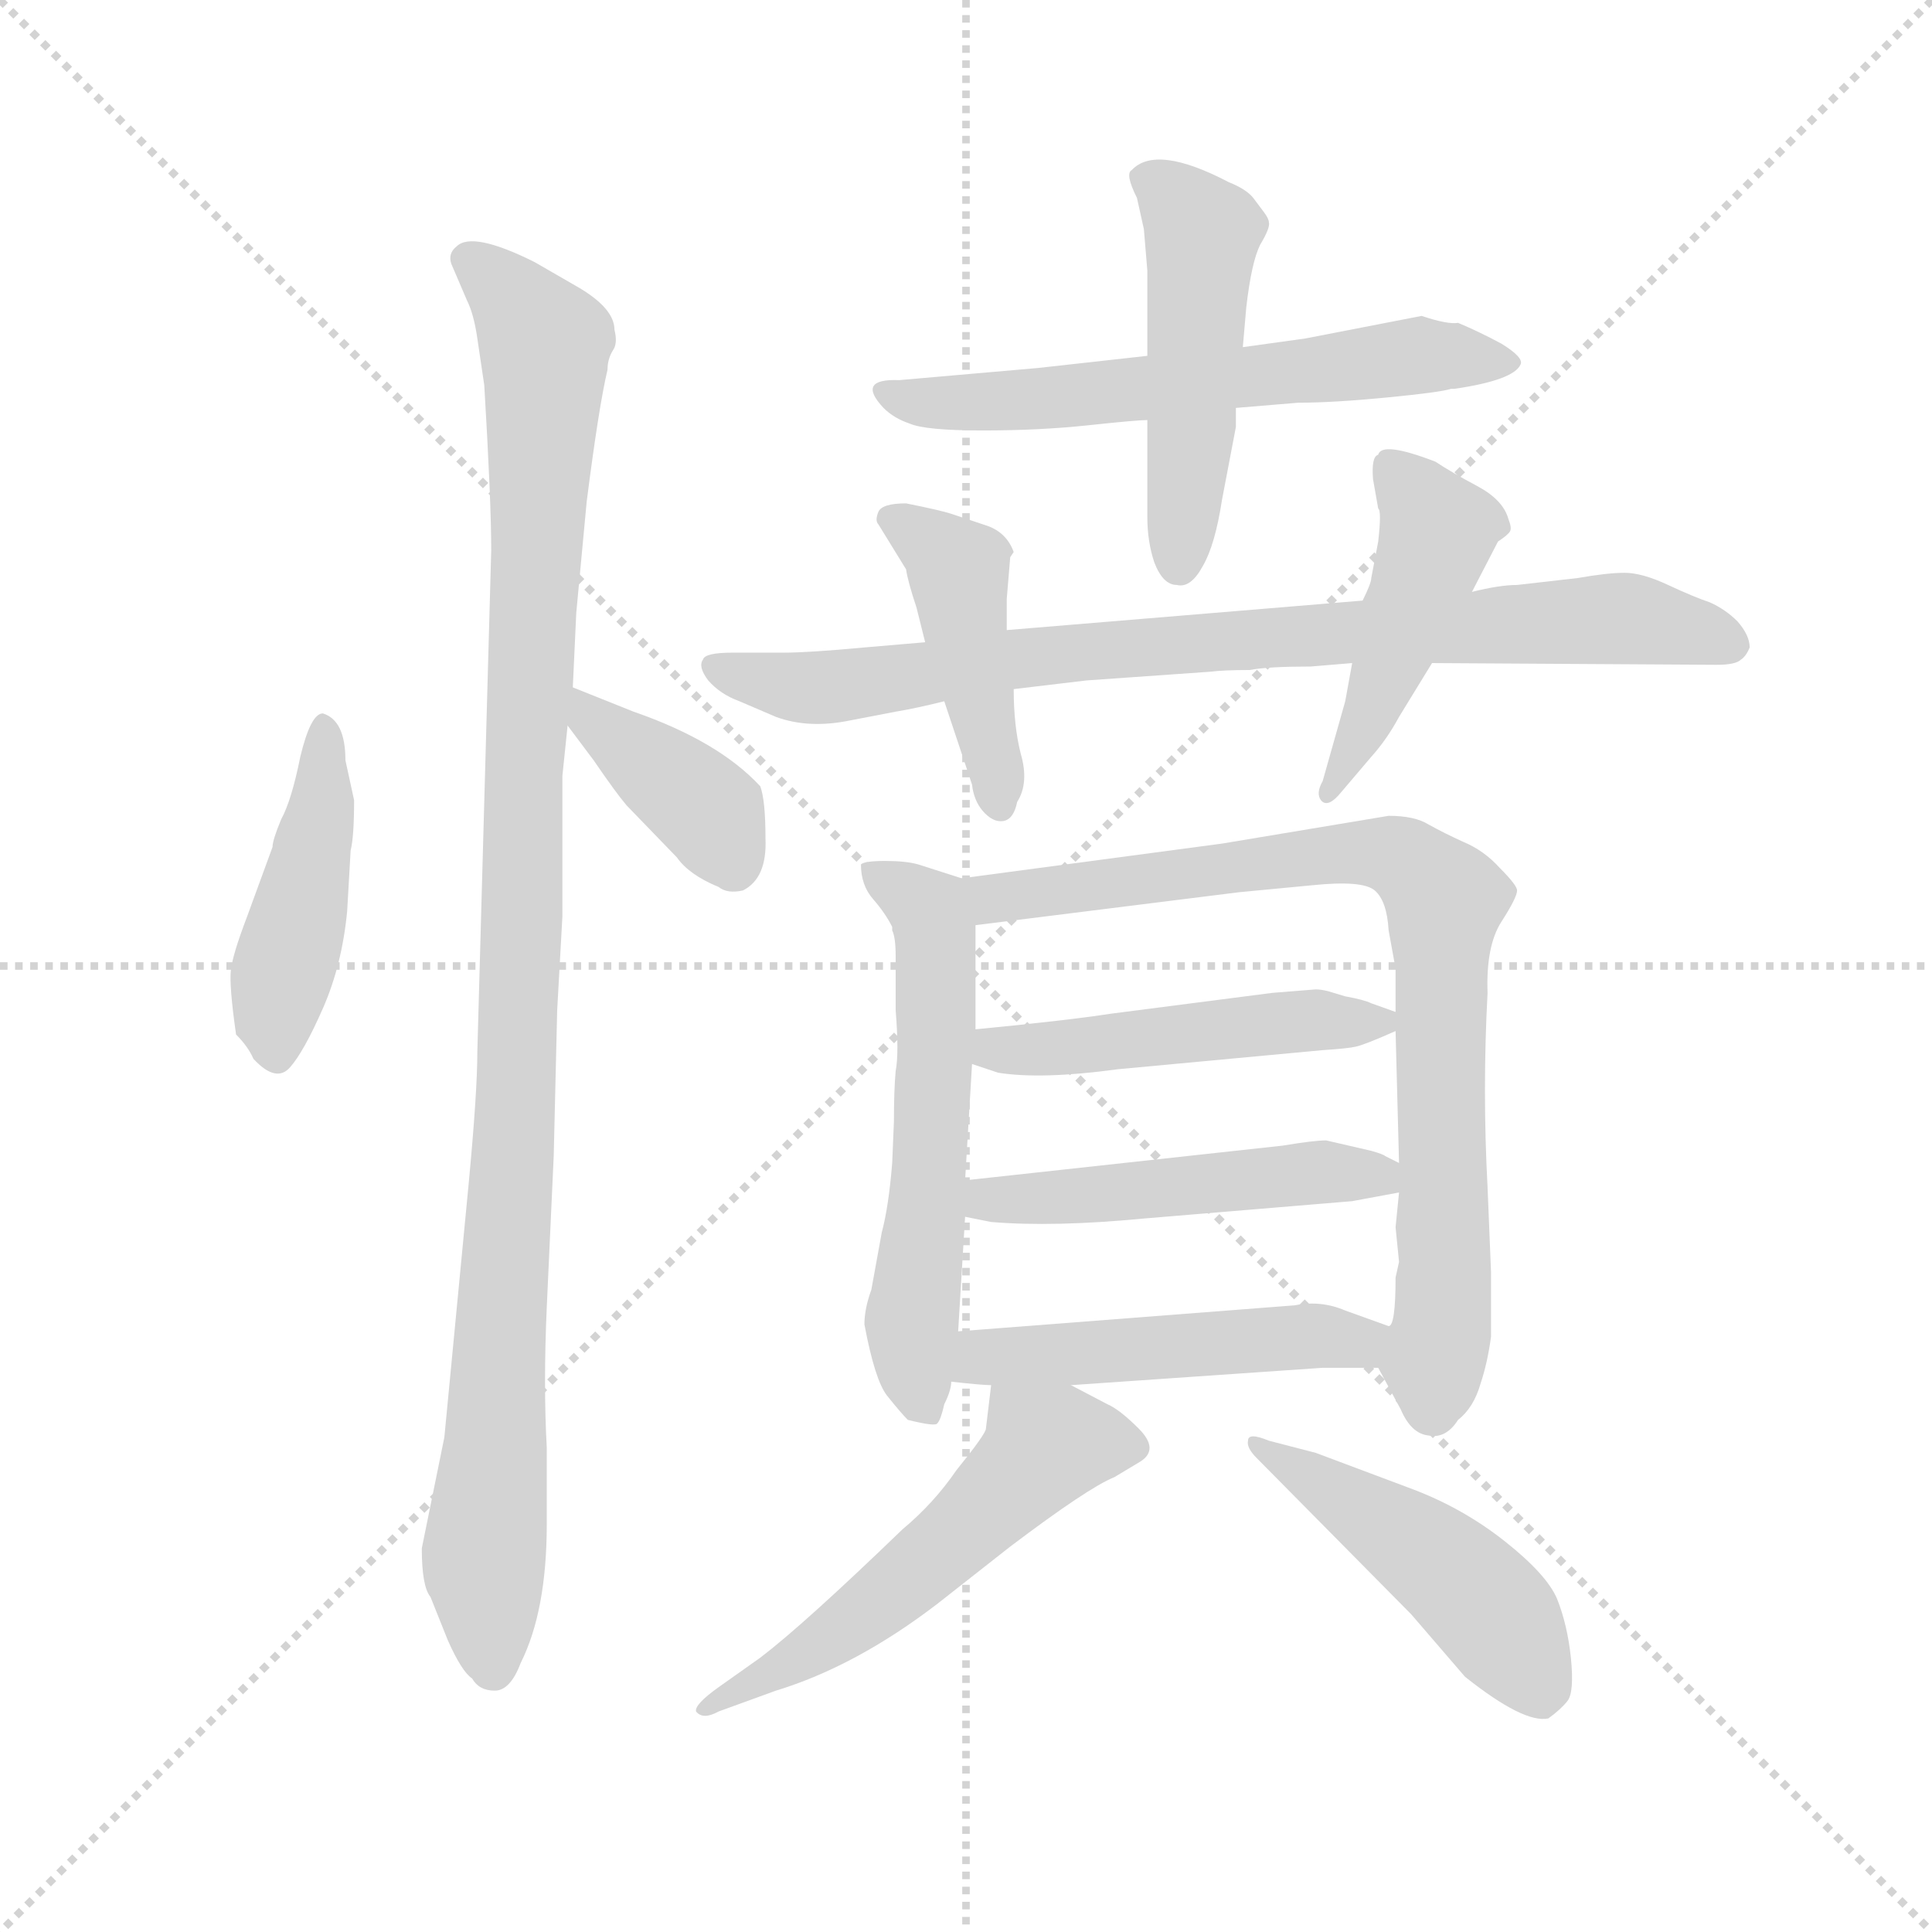 <svg version="1.1" viewBox="0 0 1024 1024" xmlns="http://www.w3.org/2000/svg">
  <g stroke="lightgray" stroke-dasharray="1,1" stroke-width="1" transform="scale(4, 4)">
    <line x1="0" y1="0" x2="256" y2="256"></line>
    <line x1="256" y1="0" x2="0" y2="256"></line>
    <line x1="128" y1="0" x2="128" y2="256"></line>
    <line x1="0" y1="128" x2="256" y2="128"></line>
  </g>
  <g transform="scale(0.92, -0.92) translate(60, -830)">
    <style type="text/css">
      
        @keyframes keyframes0 {
          from {
            stroke: blue;
            stroke-dashoffset: 445;
            stroke-width: 128;
          }
          59% {
            animation-timing-function: step-end;
            stroke: blue;
            stroke-dashoffset: 0;
            stroke-width: 128;
          }
          to {
            stroke: black;
            stroke-width: 1024;
          }
        }
        #make-me-a-hanzi-animation-0 {
          animation: keyframes0 0.612s both;
          animation-delay: 0s;
          animation-timing-function: linear;
        }
      
        @keyframes keyframes1 {
          from {
            stroke: blue;
            stroke-dashoffset: 1085;
            stroke-width: 128;
          }
          78% {
            animation-timing-function: step-end;
            stroke: blue;
            stroke-dashoffset: 0;
            stroke-width: 128;
          }
          to {
            stroke: black;
            stroke-width: 1024;
          }
        }
        #make-me-a-hanzi-animation-1 {
          animation: keyframes1 1.133s both;
          animation-delay: 0.612s;
          animation-timing-function: linear;
        }
      
        @keyframes keyframes2 {
          from {
            stroke: blue;
            stroke-dashoffset: 390;
            stroke-width: 128;
          }
          56% {
            animation-timing-function: step-end;
            stroke: blue;
            stroke-dashoffset: 0;
            stroke-width: 128;
          }
          to {
            stroke: black;
            stroke-width: 1024;
          }
        }
        #make-me-a-hanzi-animation-2 {
          animation: keyframes2 0.567s both;
          animation-delay: 1.745s;
          animation-timing-function: linear;
        }
      
        @keyframes keyframes3 {
          from {
            stroke: blue;
            stroke-dashoffset: 616;
            stroke-width: 128;
          }
          67% {
            animation-timing-function: step-end;
            stroke: blue;
            stroke-dashoffset: 0;
            stroke-width: 128;
          }
          to {
            stroke: black;
            stroke-width: 1024;
          }
        }
        #make-me-a-hanzi-animation-3 {
          animation: keyframes3 0.751s both;
          animation-delay: 2.312s;
          animation-timing-function: linear;
        }
      
        @keyframes keyframes4 {
          from {
            stroke: blue;
            stroke-dashoffset: 490;
            stroke-width: 128;
          }
          61% {
            animation-timing-function: step-end;
            stroke: blue;
            stroke-dashoffset: 0;
            stroke-width: 128;
          }
          to {
            stroke: black;
            stroke-width: 1024;
          }
        }
        #make-me-a-hanzi-animation-4 {
          animation: keyframes4 0.649s both;
          animation-delay: 3.064s;
          animation-timing-function: linear;
        }
      
        @keyframes keyframes5 {
          from {
            stroke: blue;
            stroke-dashoffset: 848;
            stroke-width: 128;
          }
          73% {
            animation-timing-function: step-end;
            stroke: blue;
            stroke-dashoffset: 0;
            stroke-width: 128;
          }
          to {
            stroke: black;
            stroke-width: 1024;
          }
        }
        #make-me-a-hanzi-animation-5 {
          animation: keyframes5 0.94s both;
          animation-delay: 3.713s;
          animation-timing-function: linear;
        }
      
        @keyframes keyframes6 {
          from {
            stroke: blue;
            stroke-dashoffset: 442;
            stroke-width: 128;
          }
          59% {
            animation-timing-function: step-end;
            stroke: blue;
            stroke-dashoffset: 0;
            stroke-width: 128;
          }
          to {
            stroke: black;
            stroke-width: 1024;
          }
        }
        #make-me-a-hanzi-animation-6 {
          animation: keyframes6 0.61s both;
          animation-delay: 4.653s;
          animation-timing-function: linear;
        }
      
        @keyframes keyframes7 {
          from {
            stroke: blue;
            stroke-dashoffset: 463;
            stroke-width: 128;
          }
          60% {
            animation-timing-function: step-end;
            stroke: blue;
            stroke-dashoffset: 0;
            stroke-width: 128;
          }
          to {
            stroke: black;
            stroke-width: 1024;
          }
        }
        #make-me-a-hanzi-animation-7 {
          animation: keyframes7 0.627s both;
          animation-delay: 5.262s;
          animation-timing-function: linear;
        }
      
        @keyframes keyframes8 {
          from {
            stroke: blue;
            stroke-dashoffset: 587;
            stroke-width: 128;
          }
          66% {
            animation-timing-function: step-end;
            stroke: blue;
            stroke-dashoffset: 0;
            stroke-width: 128;
          }
          to {
            stroke: black;
            stroke-width: 1024;
          }
        }
        #make-me-a-hanzi-animation-8 {
          animation: keyframes8 0.728s both;
          animation-delay: 5.889s;
          animation-timing-function: linear;
        }
      
        @keyframes keyframes9 {
          from {
            stroke: blue;
            stroke-dashoffset: 832;
            stroke-width: 128;
          }
          73% {
            animation-timing-function: step-end;
            stroke: blue;
            stroke-dashoffset: 0;
            stroke-width: 128;
          }
          to {
            stroke: black;
            stroke-width: 1024;
          }
        }
        #make-me-a-hanzi-animation-9 {
          animation: keyframes9 0.927s both;
          animation-delay: 6.617s;
          animation-timing-function: linear;
        }
      
        @keyframes keyframes10 {
          from {
            stroke: blue;
            stroke-dashoffset: 483;
            stroke-width: 128;
          }
          61% {
            animation-timing-function: step-end;
            stroke: blue;
            stroke-dashoffset: 0;
            stroke-width: 128;
          }
          to {
            stroke: black;
            stroke-width: 1024;
          }
        }
        #make-me-a-hanzi-animation-10 {
          animation: keyframes10 0.643s both;
          animation-delay: 7.544s;
          animation-timing-function: linear;
        }
      
        @keyframes keyframes11 {
          from {
            stroke: blue;
            stroke-dashoffset: 496;
            stroke-width: 128;
          }
          62% {
            animation-timing-function: step-end;
            stroke: blue;
            stroke-dashoffset: 0;
            stroke-width: 128;
          }
          to {
            stroke: black;
            stroke-width: 1024;
          }
        }
        #make-me-a-hanzi-animation-11 {
          animation: keyframes11 0.654s both;
          animation-delay: 8.187s;
          animation-timing-function: linear;
        }
      
        @keyframes keyframes12 {
          from {
            stroke: blue;
            stroke-dashoffset: 495;
            stroke-width: 128;
          }
          62% {
            animation-timing-function: step-end;
            stroke: blue;
            stroke-dashoffset: 0;
            stroke-width: 128;
          }
          to {
            stroke: black;
            stroke-width: 1024;
          }
        }
        #make-me-a-hanzi-animation-12 {
          animation: keyframes12 0.653s both;
          animation-delay: 8.841s;
          animation-timing-function: linear;
        }
      
        @keyframes keyframes13 {
          from {
            stroke: blue;
            stroke-dashoffset: 556;
            stroke-width: 128;
          }
          64% {
            animation-timing-function: step-end;
            stroke: blue;
            stroke-dashoffset: 0;
            stroke-width: 128;
          }
          to {
            stroke: black;
            stroke-width: 1024;
          }
        }
        #make-me-a-hanzi-animation-13 {
          animation: keyframes13 0.702s both;
          animation-delay: 9.493s;
          animation-timing-function: linear;
        }
      
        @keyframes keyframes14 {
          from {
            stroke: blue;
            stroke-dashoffset: 476;
            stroke-width: 128;
          }
          61% {
            animation-timing-function: step-end;
            stroke: blue;
            stroke-dashoffset: 0;
            stroke-width: 128;
          }
          to {
            stroke: black;
            stroke-width: 1024;
          }
        }
        #make-me-a-hanzi-animation-14 {
          animation: keyframes14 0.637s both;
          animation-delay: 10.196s;
          animation-timing-function: linear;
        }
      
    </style>
    
      <path d="M 140 305 L 142 340 Q 144 348 144 369 L 139 392 Q 139 415 126 419 Q 119 419 113 394 Q 108 369 102 358 Q 97 346 97 342 L 82 301 Q 74 280 73 271 Q 72 262 76 234 Q 83 227 86 220 Q 99 206 107 215 Q 115 224 126 249 Q 137 274 140 305 Z" fill="lightgray"></path>
    
      <path d="M 188 -90 L 198 -115 Q 206 -133 212 -137 Q 216 -144 225 -144 Q 234 -144 240 -128 Q 255 -98 255 -48 L 255 -4 Q 253 32 255 77 L 259 164 L 261 248 L 264 302 L 264 383 L 267 412 L 270 434 L 272 477 L 278 541 Q 285 596 290 617 Q 290 623 293 628 Q 296 632 294 640 Q 294 652 274 664 L 248 679 Q 212 697 203 688 Q 198 684 200 678 L 209 657 Q 213 649 215 635 L 219 608 Q 223 541 223 513 L 215 224 Q 215 201 210 148 L 196 2 L 183 -62 Q 183 -84 188 -90 Z" fill="lightgray"></path>
    
      <path d="M 267 412 L 282 392 Q 295 373 301 366 L 330 336 Q 337 326 354 319 Q 359 315 368 317 Q 382 324 381 347 Q 381 369 378 377 Q 354 403 305 420 L 270 434 C 242 445 249 436 267 412 Z" fill="lightgray"></path>
    
      <path d="M 538 618 L 458 611 Q 433 612 449 595 Q 455 589 464 586 Q 473 582 506 582 Q 539 582 567 585 Q 595 588 601 588 L 652 595 L 688 598 Q 708 598 739 601 Q 770 604 776 606 L 778 606 Q 812 611 816 620 Q 818 624 805 632 Q 792 639 780 644 Q 774 643 759 648 L 692 635 L 656 630 L 601 625 L 538 618 Z" fill="lightgray"></path>
    
      <path d="M 601 588 L 601 532 Q 601 518 605 506 Q 610 493 618 493 Q 626 491 633 504 Q 640 516 644 542 L 652 584 L 652 595 L 656 630 L 658 653 Q 661 679 666 689 Q 672 699 671 702 Q 671 704 668 708 L 662 716 Q 658 721 648 725 Q 606 747 592 732 Q 588 730 595 716 L 599 698 L 601 674 L 601 625 L 601 588 Z" fill="lightgray"></path>
    
      <path d="M 566 438 L 637 443 Q 645 444 660 444 Q 670 446 695 446 L 719 448 L 765 448 L 929 447 Q 940 447 943 450 Q 946 452 948 457 Q 948 464 941 472 Q 934 479 925 483 Q 916 486 901 493 Q 886 500 876 500 Q 866 500 849 497 L 814 493 Q 804 493 788 489 L 725 484 L 520 467 L 473 460 L 438 457 Q 406 454 391 454 L 362 454 Q 346 454 345 450 Q 342 446 348 438 Q 355 430 366 426 L 387 417 Q 406 410 430 415 L 456 420 Q 468 422 484 426 L 524 433 L 566 438 Z" fill="lightgray"></path>
    
      <path d="M 520 467 L 520 485 L 522 509 L 524 512 Q 520 523 509 527 L 488 534 Q 482 536 462 540 Q 448 540 446 535 Q 444 530 446 528 L 462 502 Q 463 495 468 480 L 473 460 L 484 426 L 500 378 Q 501 369 506 363 Q 512 356 518 357 Q 524 358 526 368 Q 533 379 528 396 Q 524 412 524 433 L 520 467 Z" fill="lightgray"></path>
    
      <path d="M 719 448 L 715 426 L 702 380 Q 698 373 701 369 Q 705 364 713 374 L 730 394 Q 739 404 746 417 L 765 448 L 788 489 L 803 518 Q 809 522 810 524 Q 811 526 809 531 Q 806 542 791 550 Q 776 558 767 564 Q 736 576 734 568 Q 730 567 731 554 L 734 537 Q 736 536 734 518 L 730 497 Q 730 494 725 484 L 719 448 Z" fill="lightgray"></path>
    
      <path d="M 456 279 L 456 248 Q 458 223 456 213 Q 455 202 455 184 L 454 160 Q 452 135 448 120 L 442 87 Q 438 76 438 67 Q 444 35 451 26 Q 459 16 463 12 Q 479 8 480 10 Q 482 12 484 21 Q 488 29 488 34 L 492 63 L 496 129 L 496 150 L 500 217 L 502 237 L 502 297 C 502 321 502 321 494 324 L 469 332 Q 462 334 450 334 Q 438 334 436 332 Q 436 320 443 312 Q 450 304 454 296 L 454 294 Q 456 290 456 279 Z" fill="lightgray"></path>
    
      <path d="M 734 42 L 747 18 Q 753 4 763 3 Q 773 1 780 12 Q 789 19 793 33 Q 797 45 799 60 L 799 97 L 797 146 Q 794 202 797 258 Q 796 285 805 299 Q 814 313 814 317 Q 814 320 804 330 Q 795 340 783 345 Q 772 350 763 355 Q 755 360 740 360 L 644 344 L 494 324 C 464 320 472 293 502 297 L 654 316 L 696 320 Q 725 323 732 317 Q 739 311 740 294 L 744 272 L 744 247 L 744 236 L 746 160 L 746 143 L 744 123 L 746 103 L 744 94 Q 744 66 740 66 C 735 41 733 43 734 42 Z" fill="lightgray"></path>
    
      <path d="M 500 217 L 515 212 Q 540 208 584 214 L 702 225 Q 717 226 721 227 Q 726 228 744 236 C 758 242 758 242 744 247 L 730 252 Q 726 254 715 256 L 705 259 Q 701 260 698 260 L 673 258 L 580 246 Q 554 242 502 237 C 472 234 472 226 500 217 Z" fill="lightgray"></path>
    
      <path d="M 496 129 L 511 126 Q 547 123 599 128 L 719 138 L 746 143 C 771 148 771 148 746 160 L 738 164 Q 737 165 730 167 L 704 173 Q 697 173 679 170 L 496 150 C 466 147 467 135 496 129 Z" fill="lightgray"></path>
    
      <path d="M 488 34 Q 506 32 511 32 L 557 32 L 702 42 L 734 42 C 764 42 768 56 740 66 L 715 75 Q 701 81 686 78 L 492 63 C 462 61 458 37 488 34 Z" fill="lightgray"></path>
    
      <path d="M 511 32 L 508 7 Q 508 4 491 -17 Q 478 -36 460 -51 Q 403 -106 378 -125 L 354 -142 Q 340 -152 341 -156 Q 345 -161 354 -156 L 387 -144 Q 433 -130 480 -94 L 522 -61 Q 567 -27 582 -21 L 597 -12 Q 608 -5 596 7 Q 585 18 578 21 L 557 32 C 530 46 514 55 511 32 Z" fill="lightgray"></path>
    
      <path d="M 698 -7 L 671 0 Q 659 5 659 0 Q 658 -4 664 -10 L 753 -100 L 784 -136 Q 818 -163 832 -160 Q 839 -155 843 -150 Q 847 -145 845 -125 Q 843 -106 837 -91 Q 831 -77 807 -58 Q 783 -39 754 -28 L 698 -7 Z" fill="lightgray"></path>
    
    
      <clipPath id="make-me-a-hanzi-clip-0">
        <path d="M 140 305 L 142 340 Q 144 348 144 369 L 139 392 Q 139 415 126 419 Q 119 419 113 394 Q 108 369 102 358 Q 97 346 97 342 L 82 301 Q 74 280 73 271 Q 72 262 76 234 Q 83 227 86 220 Q 99 206 107 215 Q 115 224 126 249 Q 137 274 140 305 Z"></path>
      </clipPath>
      <path clip-path="url(#make-me-a-hanzi-clip-0)" d="M 127 411 L 125 361 L 100 259 L 98 225" fill="none" id="make-me-a-hanzi-animation-0" stroke-dasharray="317 634" stroke-linecap="round"></path>
    
      <clipPath id="make-me-a-hanzi-clip-1">
        <path d="M 188 -90 L 198 -115 Q 206 -133 212 -137 Q 216 -144 225 -144 Q 234 -144 240 -128 Q 255 -98 255 -48 L 255 -4 Q 253 32 255 77 L 259 164 L 261 248 L 264 302 L 264 383 L 267 412 L 270 434 L 272 477 L 278 541 Q 285 596 290 617 Q 290 623 293 628 Q 296 632 294 640 Q 294 652 274 664 L 248 679 Q 212 697 203 688 Q 198 684 200 678 L 209 657 Q 213 649 215 635 L 219 608 Q 223 541 223 513 L 215 224 Q 215 201 210 148 L 196 2 L 183 -62 Q 183 -84 188 -90 Z"></path>
      </clipPath>
      <path clip-path="url(#make-me-a-hanzi-clip-1)" d="M 211 680 L 230 666 L 254 631 L 238 200 L 219 -63 L 224 -131" fill="none" id="make-me-a-hanzi-animation-1" stroke-dasharray="957 1914" stroke-linecap="round"></path>
    
      <clipPath id="make-me-a-hanzi-clip-2">
        <path d="M 267 412 L 282 392 Q 295 373 301 366 L 330 336 Q 337 326 354 319 Q 359 315 368 317 Q 382 324 381 347 Q 381 369 378 377 Q 354 403 305 420 L 270 434 C 242 445 249 436 267 412 Z"></path>
      </clipPath>
      <path clip-path="url(#make-me-a-hanzi-clip-2)" d="M 274 428 L 349 361 L 363 331" fill="none" id="make-me-a-hanzi-animation-2" stroke-dasharray="262 524" stroke-linecap="round"></path>
    
      <clipPath id="make-me-a-hanzi-clip-3">
        <path d="M 538 618 L 458 611 Q 433 612 449 595 Q 455 589 464 586 Q 473 582 506 582 Q 539 582 567 585 Q 595 588 601 588 L 652 595 L 688 598 Q 708 598 739 601 Q 770 604 776 606 L 778 606 Q 812 611 816 620 Q 818 624 805 632 Q 792 639 780 644 Q 774 643 759 648 L 692 635 L 656 630 L 601 625 L 538 618 Z"></path>
      </clipPath>
      <path clip-path="url(#make-me-a-hanzi-clip-3)" d="M 452 604 L 497 597 L 756 626 L 810 621" fill="none" id="make-me-a-hanzi-animation-3" stroke-dasharray="488 976" stroke-linecap="round"></path>
    
      <clipPath id="make-me-a-hanzi-clip-4">
        <path d="M 601 588 L 601 532 Q 601 518 605 506 Q 610 493 618 493 Q 626 491 633 504 Q 640 516 644 542 L 652 584 L 652 595 L 656 630 L 658 653 Q 661 679 666 689 Q 672 699 671 702 Q 671 704 668 708 L 662 716 Q 658 721 648 725 Q 606 747 592 732 Q 588 730 595 716 L 599 698 L 601 674 L 601 625 L 601 588 Z"></path>
      </clipPath>
      <path clip-path="url(#make-me-a-hanzi-clip-4)" d="M 601 727 L 632 695 L 619 506" fill="none" id="make-me-a-hanzi-animation-4" stroke-dasharray="362 724" stroke-linecap="round"></path>
    
      <clipPath id="make-me-a-hanzi-clip-5">
        <path d="M 566 438 L 637 443 Q 645 444 660 444 Q 670 446 695 446 L 719 448 L 765 448 L 929 447 Q 940 447 943 450 Q 946 452 948 457 Q 948 464 941 472 Q 934 479 925 483 Q 916 486 901 493 Q 886 500 876 500 Q 866 500 849 497 L 814 493 Q 804 493 788 489 L 725 484 L 520 467 L 473 460 L 438 457 Q 406 454 391 454 L 362 454 Q 346 454 345 450 Q 342 446 348 438 Q 355 430 366 426 L 387 417 Q 406 410 430 415 L 456 420 Q 468 422 484 426 L 524 433 L 566 438 Z"></path>
      </clipPath>
      <path clip-path="url(#make-me-a-hanzi-clip-5)" d="M 351 445 L 420 434 L 561 455 L 872 474 L 938 459" fill="none" id="make-me-a-hanzi-animation-5" stroke-dasharray="720 1440" stroke-linecap="round"></path>
    
      <clipPath id="make-me-a-hanzi-clip-6">
        <path d="M 520 467 L 520 485 L 522 509 L 524 512 Q 520 523 509 527 L 488 534 Q 482 536 462 540 Q 448 540 446 535 Q 444 530 446 528 L 462 502 Q 463 495 468 480 L 473 460 L 484 426 L 500 378 Q 501 369 506 363 Q 512 356 518 357 Q 524 358 526 368 Q 533 379 528 396 Q 524 412 524 433 L 520 467 Z"></path>
      </clipPath>
      <path clip-path="url(#make-me-a-hanzi-clip-6)" d="M 453 532 L 492 502 L 516 367" fill="none" id="make-me-a-hanzi-animation-6" stroke-dasharray="314 628" stroke-linecap="round"></path>
    
      <clipPath id="make-me-a-hanzi-clip-7">
        <path d="M 719 448 L 715 426 L 702 380 Q 698 373 701 369 Q 705 364 713 374 L 730 394 Q 739 404 746 417 L 765 448 L 788 489 L 803 518 Q 809 522 810 524 Q 811 526 809 531 Q 806 542 791 550 Q 776 558 767 564 Q 736 576 734 568 Q 730 567 731 554 L 734 537 Q 736 536 734 518 L 730 497 Q 730 494 725 484 L 719 448 Z"></path>
      </clipPath>
      <path clip-path="url(#make-me-a-hanzi-clip-7)" d="M 743 560 L 768 525 L 767 518 L 730 419 L 706 374" fill="none" id="make-me-a-hanzi-animation-7" stroke-dasharray="335 670" stroke-linecap="round"></path>
    
      <clipPath id="make-me-a-hanzi-clip-8">
        <path d="M 456 279 L 456 248 Q 458 223 456 213 Q 455 202 455 184 L 454 160 Q 452 135 448 120 L 442 87 Q 438 76 438 67 Q 444 35 451 26 Q 459 16 463 12 Q 479 8 480 10 Q 482 12 484 21 Q 488 29 488 34 L 492 63 L 496 129 L 496 150 L 500 217 L 502 237 L 502 297 C 502 321 502 321 494 324 L 469 332 Q 462 334 450 334 Q 438 334 436 332 Q 436 320 443 312 Q 450 304 454 296 L 454 294 Q 456 290 456 279 Z"></path>
      </clipPath>
      <path clip-path="url(#make-me-a-hanzi-clip-8)" d="M 444 328 L 475 306 L 478 295 L 476 158 L 465 69 L 471 22 L 477 17" fill="none" id="make-me-a-hanzi-animation-8" stroke-dasharray="459 918" stroke-linecap="round"></path>
    
      <clipPath id="make-me-a-hanzi-clip-9">
        <path d="M 734 42 L 747 18 Q 753 4 763 3 Q 773 1 780 12 Q 789 19 793 33 Q 797 45 799 60 L 799 97 L 797 146 Q 794 202 797 258 Q 796 285 805 299 Q 814 313 814 317 Q 814 320 804 330 Q 795 340 783 345 Q 772 350 763 355 Q 755 360 740 360 L 644 344 L 494 324 C 464 320 472 293 502 297 L 654 316 L 696 320 Q 725 323 732 317 Q 739 311 740 294 L 744 272 L 744 247 L 744 236 L 746 160 L 746 143 L 744 123 L 746 103 L 744 94 Q 744 66 740 66 C 735 41 733 43 734 42 Z"></path>
      </clipPath>
      <path clip-path="url(#make-me-a-hanzi-clip-9)" d="M 502 319 L 523 313 L 722 339 L 745 337 L 765 321 L 772 312 L 773 102 L 766 19" fill="none" id="make-me-a-hanzi-animation-9" stroke-dasharray="704 1408" stroke-linecap="round"></path>
    
      <clipPath id="make-me-a-hanzi-clip-10">
        <path d="M 500 217 L 515 212 Q 540 208 584 214 L 702 225 Q 717 226 721 227 Q 726 228 744 236 C 758 242 758 242 744 247 L 730 252 Q 726 254 715 256 L 705 259 Q 701 260 698 260 L 673 258 L 580 246 Q 554 242 502 237 C 472 234 472 226 500 217 Z"></path>
      </clipPath>
      <path clip-path="url(#make-me-a-hanzi-clip-10)" d="M 510 221 L 515 226 L 734 242" fill="none" id="make-me-a-hanzi-animation-10" stroke-dasharray="355 710" stroke-linecap="round"></path>
    
      <clipPath id="make-me-a-hanzi-clip-11">
        <path d="M 496 129 L 511 126 Q 547 123 599 128 L 719 138 L 746 143 C 771 148 771 148 746 160 L 738 164 Q 737 165 730 167 L 704 173 Q 697 173 679 170 L 496 150 C 466 147 467 135 496 129 Z"></path>
      </clipPath>
      <path clip-path="url(#make-me-a-hanzi-clip-11)" d="M 504 145 L 509 139 L 544 139 L 700 155 L 730 154 L 738 147" fill="none" id="make-me-a-hanzi-animation-11" stroke-dasharray="368 736" stroke-linecap="round"></path>
    
      <clipPath id="make-me-a-hanzi-clip-12">
        <path d="M 488 34 Q 506 32 511 32 L 557 32 L 702 42 L 734 42 C 764 42 768 56 740 66 L 715 75 Q 701 81 686 78 L 492 63 C 462 61 458 37 488 34 Z"></path>
      </clipPath>
      <path clip-path="url(#make-me-a-hanzi-clip-12)" d="M 496 40 L 516 49 L 693 60 L 723 57 L 731 62" fill="none" id="make-me-a-hanzi-animation-12" stroke-dasharray="367 734" stroke-linecap="round"></path>
    
      <clipPath id="make-me-a-hanzi-clip-13">
        <path d="M 511 32 L 508 7 Q 508 4 491 -17 Q 478 -36 460 -51 Q 403 -106 378 -125 L 354 -142 Q 340 -152 341 -156 Q 345 -161 354 -156 L 387 -144 Q 433 -130 480 -94 L 522 -61 Q 567 -27 582 -21 L 597 -12 Q 608 -5 596 7 Q 585 18 578 21 L 557 32 C 530 46 514 55 511 32 Z"></path>
      </clipPath>
      <path clip-path="url(#make-me-a-hanzi-clip-13)" d="M 592 -3 L 548 -1 L 540 -6 L 461 -82 L 399 -125 L 351 -149 L 348 -156" fill="none" id="make-me-a-hanzi-animation-13" stroke-dasharray="428 856" stroke-linecap="round"></path>
    
      <clipPath id="make-me-a-hanzi-clip-14">
        <path d="M 698 -7 L 671 0 Q 659 5 659 0 Q 658 -4 664 -10 L 753 -100 L 784 -136 Q 818 -163 832 -160 Q 839 -155 843 -150 Q 847 -145 845 -125 Q 843 -106 837 -91 Q 831 -77 807 -58 Q 783 -39 754 -28 L 698 -7 Z"></path>
      </clipPath>
      <path clip-path="url(#make-me-a-hanzi-clip-14)" d="M 665 -3 L 781 -80 L 804 -104 L 829 -145" fill="none" id="make-me-a-hanzi-animation-14" stroke-dasharray="348 696" stroke-linecap="round"></path>
    
  </g>
</svg>
